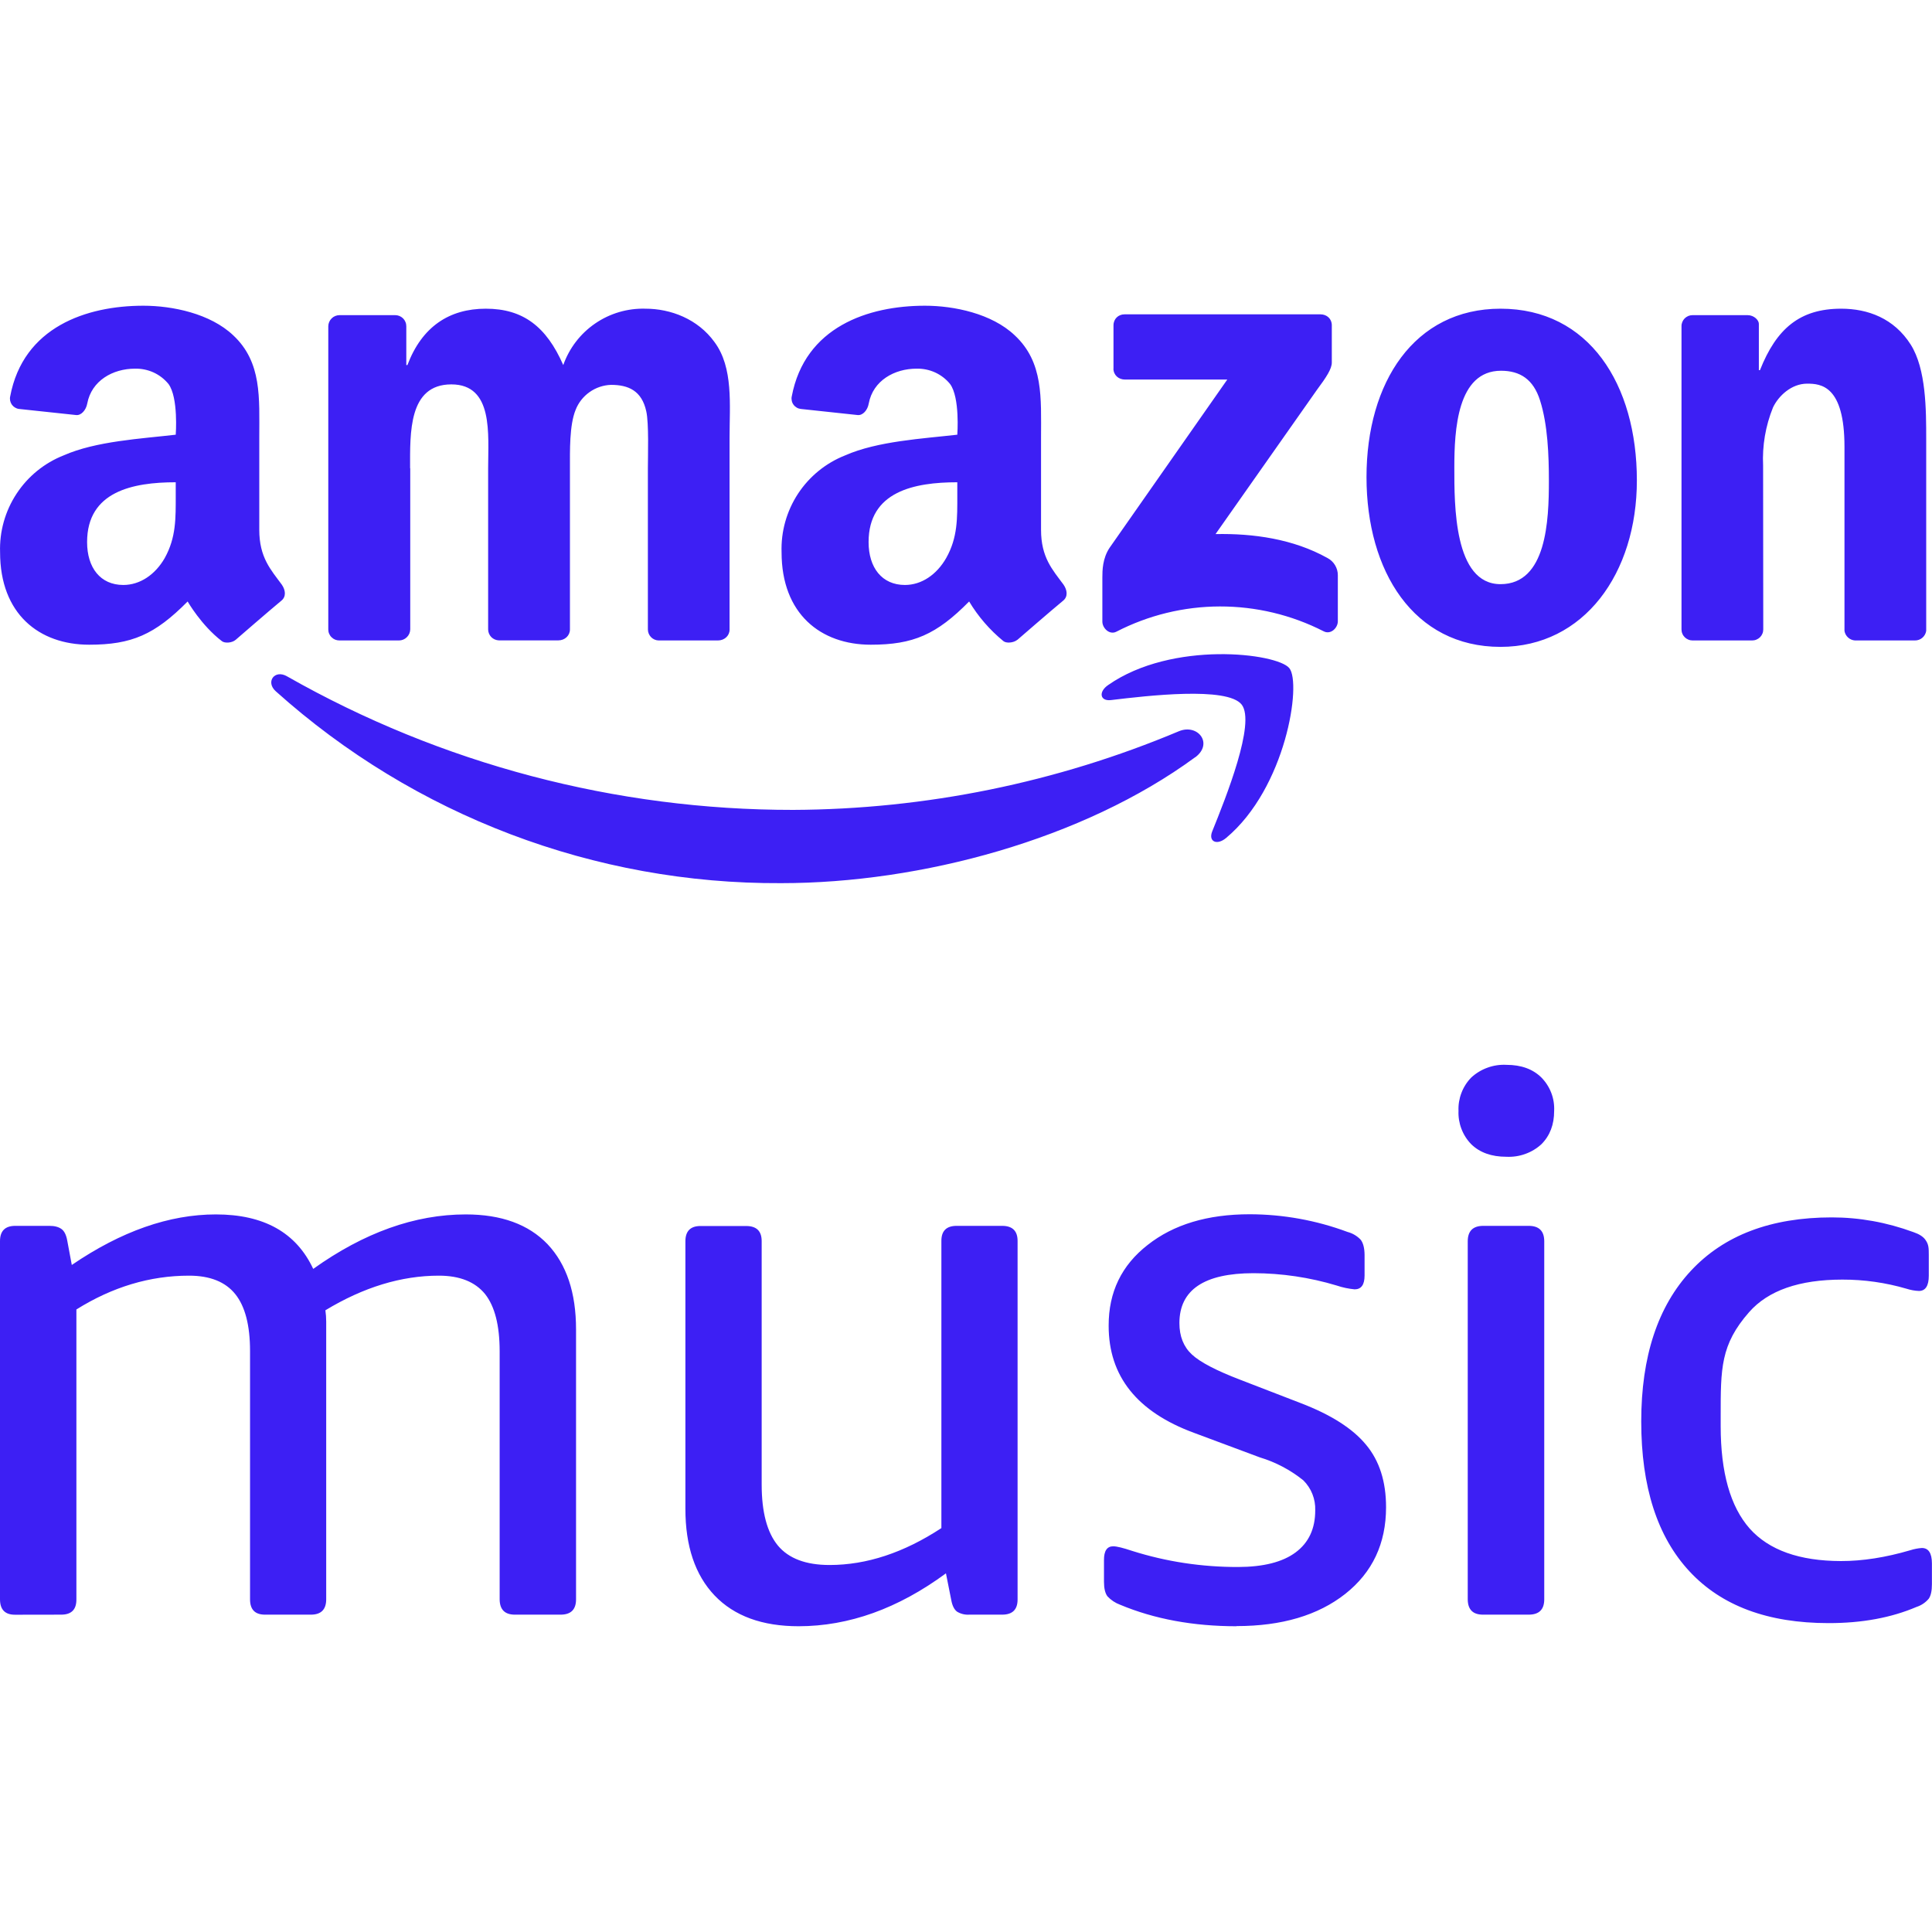 <svg width="50" height="50" viewBox="0 0 50 50" fill="none" xmlns="http://www.w3.org/2000/svg">
<path d="M30.927 19.6C28.031 21.725 23.833 22.856 20.215 22.856C15.39 22.881 10.729 21.112 7.138 17.891C6.865 17.648 7.108 17.314 7.433 17.506C11.424 19.774 15.937 20.964 20.527 20.96C23.956 20.945 27.348 20.253 30.508 18.925C31 18.72 31.41 19.245 30.931 19.6H30.927ZM32.133 18.233C31.76 17.762 29.685 18.006 28.752 18.118C28.467 18.152 28.423 17.904 28.679 17.729C30.337 16.57 33.052 16.904 33.367 17.291C33.69 17.681 33.283 20.391 31.731 21.687C31.492 21.887 31.265 21.779 31.373 21.514C31.723 20.648 32.504 18.702 32.133 18.233ZM28.817 9.545V8.42C28.817 8.25 28.946 8.135 29.102 8.135H34.175C34.337 8.135 34.467 8.25 34.467 8.416V9.383C34.467 9.545 34.329 9.758 34.081 10.091L31.458 13.822C32.433 13.802 33.469 13.947 34.354 14.441C34.435 14.483 34.503 14.547 34.55 14.625C34.597 14.703 34.623 14.792 34.623 14.883V16.079C34.623 16.25 34.438 16.437 34.25 16.335C33.42 15.912 32.501 15.693 31.569 15.695C30.638 15.697 29.72 15.921 28.892 16.348C28.712 16.441 28.529 16.254 28.529 16.087V14.945C28.529 14.762 28.533 14.45 28.717 14.175L31.762 9.823H29.115C28.952 9.823 28.819 9.712 28.815 9.541L28.817 9.545ZM38.833 7.989C41.125 7.989 42.362 9.948 42.362 12.433C42.362 14.835 40.996 16.741 38.833 16.741C36.585 16.741 35.365 14.783 35.365 12.348C35.365 9.895 36.602 7.989 38.833 7.989ZM38.846 9.595C37.71 9.595 37.638 11.135 37.638 12.1C37.638 13.064 37.625 15.118 38.833 15.118C40.029 15.118 40.085 13.46 40.085 12.447C40.085 11.785 40.056 10.989 39.856 10.362C39.683 9.814 39.337 9.595 38.846 9.595ZM26.329 16.558C26.227 16.641 26.038 16.652 25.967 16.591C25.615 16.303 25.315 15.956 25.081 15.566C24.235 16.425 23.633 16.685 22.535 16.685C21.24 16.685 20.227 15.887 20.227 14.293C20.209 13.757 20.358 13.227 20.652 12.778C20.947 12.329 21.373 11.982 21.873 11.785C22.71 11.416 23.881 11.352 24.775 11.25C24.775 11.25 24.848 10.289 24.587 9.937C24.483 9.809 24.35 9.707 24.199 9.638C24.049 9.57 23.884 9.537 23.719 9.541C23.15 9.541 22.594 9.848 22.483 10.443C22.454 10.614 22.329 10.758 22.192 10.741L20.719 10.583C20.682 10.578 20.647 10.566 20.615 10.546C20.584 10.527 20.556 10.502 20.535 10.472C20.513 10.442 20.498 10.408 20.491 10.372C20.483 10.336 20.482 10.298 20.49 10.262C20.829 8.46 22.467 7.912 23.938 7.912C24.688 7.912 25.667 8.114 26.26 8.677C27.01 9.375 26.942 10.302 26.942 11.318V13.712C26.942 14.429 27.24 14.745 27.523 15.129C27.621 15.27 27.642 15.437 27.519 15.541C27.202 15.802 26.331 16.558 26.331 16.558H26.329ZM24.775 12.814V12.481C23.658 12.481 22.479 12.72 22.479 14.029C22.479 14.691 22.825 15.139 23.419 15.139C23.848 15.139 24.24 14.875 24.488 14.441C24.788 13.908 24.775 13.412 24.775 12.814ZM6.1 16.558C6.002 16.643 5.812 16.652 5.74 16.591C5.21 16.185 4.856 15.566 4.856 15.566C4.006 16.425 3.406 16.685 2.308 16.685C1.01 16.685 0.002 15.887 0.002 14.293C-0.016 13.757 0.133 13.227 0.428 12.778C0.722 12.329 1.148 11.982 1.648 11.785C2.483 11.416 3.654 11.354 4.548 11.25C4.548 11.25 4.621 10.289 4.36 9.937C4.255 9.809 4.123 9.707 3.972 9.638C3.821 9.57 3.657 9.537 3.492 9.541C2.921 9.541 2.369 9.85 2.258 10.443C2.227 10.614 2.1 10.758 1.967 10.741L0.487 10.583C0.451 10.578 0.417 10.565 0.385 10.545C0.354 10.526 0.327 10.501 0.306 10.471C0.285 10.441 0.271 10.407 0.263 10.371C0.256 10.335 0.255 10.298 0.263 10.262C0.6 8.46 2.242 7.912 3.71 7.912C4.463 7.912 5.44 8.114 6.035 8.677C6.783 9.375 6.71 10.302 6.71 11.318V13.712C6.71 14.429 7.01 14.745 7.292 15.129C7.39 15.27 7.41 15.437 7.287 15.541C6.971 15.802 6.1 16.558 6.1 16.558ZM4.548 12.814V12.481C3.433 12.481 2.254 12.72 2.254 14.029C2.254 14.691 2.596 15.139 3.192 15.139C3.621 15.139 4.015 14.875 4.263 14.443C4.56 13.908 4.548 13.412 4.548 12.814ZM10.617 12.118V16.289C10.615 16.366 10.584 16.438 10.529 16.491C10.475 16.545 10.401 16.575 10.325 16.575H8.787C8.749 16.575 8.712 16.569 8.676 16.555C8.641 16.541 8.609 16.52 8.582 16.493C8.554 16.467 8.533 16.435 8.518 16.4C8.503 16.365 8.496 16.327 8.496 16.289V8.443C8.497 8.367 8.528 8.294 8.583 8.24C8.637 8.186 8.711 8.156 8.787 8.156H10.227C10.265 8.156 10.302 8.163 10.337 8.177C10.372 8.192 10.404 8.213 10.431 8.239C10.458 8.266 10.479 8.298 10.493 8.333C10.508 8.368 10.515 8.406 10.515 8.443V9.448H10.544C10.919 8.456 11.625 7.989 12.573 7.989C13.54 7.989 14.142 8.456 14.577 9.448C14.732 9.01 15.021 8.633 15.404 8.371C15.786 8.109 16.243 7.975 16.706 7.989C17.356 7.989 18.06 8.254 18.492 8.854C18.983 9.516 18.881 10.477 18.881 11.322V16.293C18.881 16.452 18.748 16.575 18.581 16.575H17.044C16.97 16.573 16.9 16.542 16.849 16.49C16.797 16.437 16.768 16.367 16.767 16.293V12.118C16.767 11.785 16.796 10.956 16.725 10.643C16.608 10.11 16.262 9.96 15.812 9.96C15.613 9.967 15.42 10.032 15.257 10.148C15.094 10.263 14.968 10.424 14.896 10.61C14.735 11.006 14.75 11.668 14.75 12.118V16.291C14.75 16.45 14.617 16.573 14.45 16.573H12.91C12.837 16.57 12.767 16.54 12.715 16.488C12.664 16.435 12.634 16.365 12.633 16.291V12.118C12.633 11.237 12.775 9.948 11.681 9.948C10.569 9.948 10.613 11.204 10.613 12.118H10.617ZM45.633 16.289C45.633 16.327 45.626 16.364 45.611 16.399C45.597 16.434 45.576 16.465 45.549 16.492C45.522 16.518 45.491 16.539 45.456 16.553C45.421 16.568 45.383 16.575 45.346 16.575H43.804C43.767 16.575 43.729 16.568 43.694 16.553C43.659 16.539 43.628 16.518 43.601 16.492C43.574 16.465 43.553 16.434 43.539 16.399C43.524 16.364 43.517 16.327 43.517 16.289V8.443C43.516 8.406 43.524 8.368 43.538 8.333C43.552 8.298 43.574 8.266 43.6 8.239C43.627 8.213 43.659 8.192 43.694 8.177C43.729 8.163 43.766 8.156 43.804 8.156H45.227C45.398 8.156 45.519 8.289 45.519 8.379V9.579H45.548C45.975 8.502 46.581 7.989 47.65 7.989C48.342 7.989 49.017 8.239 49.448 8.916C49.85 9.55 49.85 10.61 49.85 11.37V16.327C49.839 16.397 49.804 16.46 49.75 16.506C49.696 16.552 49.627 16.576 49.556 16.575H48.008C47.941 16.571 47.877 16.544 47.828 16.499C47.778 16.454 47.745 16.393 47.735 16.327V11.566C47.735 9.977 47.125 9.929 46.769 9.929C46.358 9.929 46.025 10.25 45.885 10.545C45.692 11.022 45.604 11.536 45.629 12.05L45.633 16.289ZM0.396 41.789C0.132 41.792 0 41.659 0 41.389V32.12C0 31.857 0.132 31.725 0.396 31.725H1.281C1.412 31.725 1.515 31.752 1.59 31.806C1.663 31.857 1.713 31.957 1.74 32.104L1.858 32.737C3.136 31.865 4.379 31.429 5.588 31.429C6.828 31.429 7.667 31.899 8.106 32.839C9.422 31.899 10.738 31.429 12.054 31.429C12.974 31.429 13.679 31.686 14.171 32.2C14.662 32.72 14.908 33.455 14.908 34.404V41.391C14.908 41.655 14.775 41.787 14.508 41.787H13.333C13.067 41.79 12.933 41.658 12.931 41.391V34.964C12.93 34.3 12.805 33.81 12.556 33.493C12.298 33.174 11.899 33.014 11.358 33.014C10.386 33.014 9.407 33.313 8.421 33.91C8.435 34.008 8.442 34.107 8.442 34.206V41.389C8.442 41.654 8.31 41.787 8.046 41.787H6.867C6.603 41.79 6.471 41.658 6.471 41.391V34.964C6.471 34.3 6.344 33.81 6.09 33.493C5.834 33.174 5.435 33.014 4.892 33.014C3.881 33.014 2.909 33.306 1.977 33.889V41.389C1.98 41.656 1.848 41.788 1.581 41.787L0.396 41.789ZM20.669 42.087C19.726 42.087 19.001 41.822 18.494 41.291C17.99 40.762 17.738 40.014 17.738 39.047V32.131C17.736 31.861 17.869 31.727 18.135 31.729H19.31C19.58 31.729 19.714 31.861 19.712 32.125V38.42C19.712 39.133 19.852 39.659 20.131 39.998C20.41 40.334 20.856 40.502 21.469 40.502C22.427 40.502 23.392 40.184 24.363 39.547V32.12C24.36 31.857 24.492 31.725 24.758 31.725H25.935C26.203 31.725 26.337 31.857 26.335 32.12V41.395C26.335 41.657 26.202 41.787 25.935 41.787H25.081C24.972 41.794 24.863 41.767 24.769 41.71C24.697 41.657 24.646 41.558 24.619 41.412L24.481 40.718C23.242 41.63 21.971 42.086 20.669 42.087ZM32.002 42.087C30.883 42.087 29.878 41.902 28.99 41.531C28.864 41.485 28.751 41.41 28.66 41.312C28.601 41.232 28.571 41.107 28.571 40.937V40.377C28.569 40.138 28.649 40.018 28.81 40.018C28.902 40.018 29.067 40.059 29.306 40.139C30.188 40.417 31.1 40.555 32.042 40.554C32.696 40.552 33.192 40.427 33.529 40.177C33.869 39.925 34.039 39.562 34.038 39.087C34.043 38.943 34.018 38.8 33.965 38.666C33.912 38.532 33.831 38.411 33.729 38.31C33.395 38.041 33.013 37.84 32.602 37.716L30.904 37.083C29.426 36.54 28.689 35.614 28.692 34.306C28.69 33.441 29.026 32.745 29.7 32.22C30.371 31.69 31.251 31.425 32.34 31.425C33.205 31.426 34.064 31.581 34.875 31.883C35.006 31.917 35.125 31.988 35.217 32.087C35.281 32.173 35.313 32.302 35.315 32.472V33.01C35.315 33.249 35.229 33.368 35.058 33.368C34.901 33.353 34.746 33.321 34.596 33.27C33.897 33.059 33.17 32.951 32.44 32.95C31.163 32.951 30.524 33.382 30.523 34.241C30.523 34.584 30.631 34.855 30.846 35.054C31.058 35.252 31.477 35.471 32.102 35.71L33.656 36.31C34.442 36.61 35.008 36.97 35.354 37.391C35.699 37.804 35.871 38.342 35.871 39.006C35.871 39.946 35.519 40.694 34.815 41.25C34.11 41.805 33.173 42.083 32.002 42.083V42.087ZM38.388 41.787C38.121 41.79 37.987 41.658 37.985 41.391V32.12C37.987 31.857 38.121 31.725 38.388 31.725H39.562C39.829 31.725 39.963 31.857 39.965 32.12V41.395C39.963 41.657 39.829 41.787 39.562 41.787H38.388ZM38.985 29.937C38.601 29.937 38.297 29.829 38.075 29.612C37.964 29.498 37.878 29.363 37.822 29.215C37.765 29.067 37.739 28.908 37.746 28.75C37.739 28.591 37.765 28.433 37.822 28.284C37.878 28.136 37.964 28.001 38.075 27.887C38.197 27.774 38.341 27.687 38.497 27.631C38.653 27.574 38.819 27.549 38.985 27.558C39.369 27.558 39.671 27.668 39.892 27.887C40.003 28 40.09 28.135 40.147 28.284C40.204 28.432 40.229 28.591 40.221 28.75C40.222 29.104 40.112 29.391 39.892 29.612C39.77 29.724 39.627 29.81 39.471 29.865C39.316 29.921 39.151 29.945 38.985 29.937ZM47.323 42.006C45.754 42.006 44.554 41.56 43.725 40.668C42.892 39.774 42.475 38.48 42.475 36.787C42.475 35.107 42.904 33.806 43.763 32.885C44.619 31.967 45.833 31.507 47.404 31.506C48.122 31.506 48.827 31.633 49.519 31.887C49.666 31.937 49.769 32.002 49.827 32.083C49.915 32.204 49.917 32.297 49.917 32.479V33.014C49.917 33.278 49.831 33.41 49.66 33.41C49.551 33.405 49.444 33.385 49.34 33.352C48.801 33.194 48.242 33.115 47.681 33.116C46.565 33.116 45.76 33.397 45.267 33.958C44.527 34.8 44.531 35.416 44.531 36.652V36.908C44.531 38.108 44.781 38.991 45.281 39.558C45.781 40.118 46.569 40.398 47.644 40.4C48.199 40.401 48.797 40.308 49.438 40.12C49.535 40.089 49.636 40.069 49.737 40.062C49.91 40.062 49.996 40.194 49.998 40.458V40.998C49.998 41.17 49.971 41.295 49.917 41.373C49.834 41.473 49.724 41.547 49.6 41.587C48.947 41.866 48.188 42.007 47.323 42.006Z" fill="#3D1FF4"/>
</svg>
